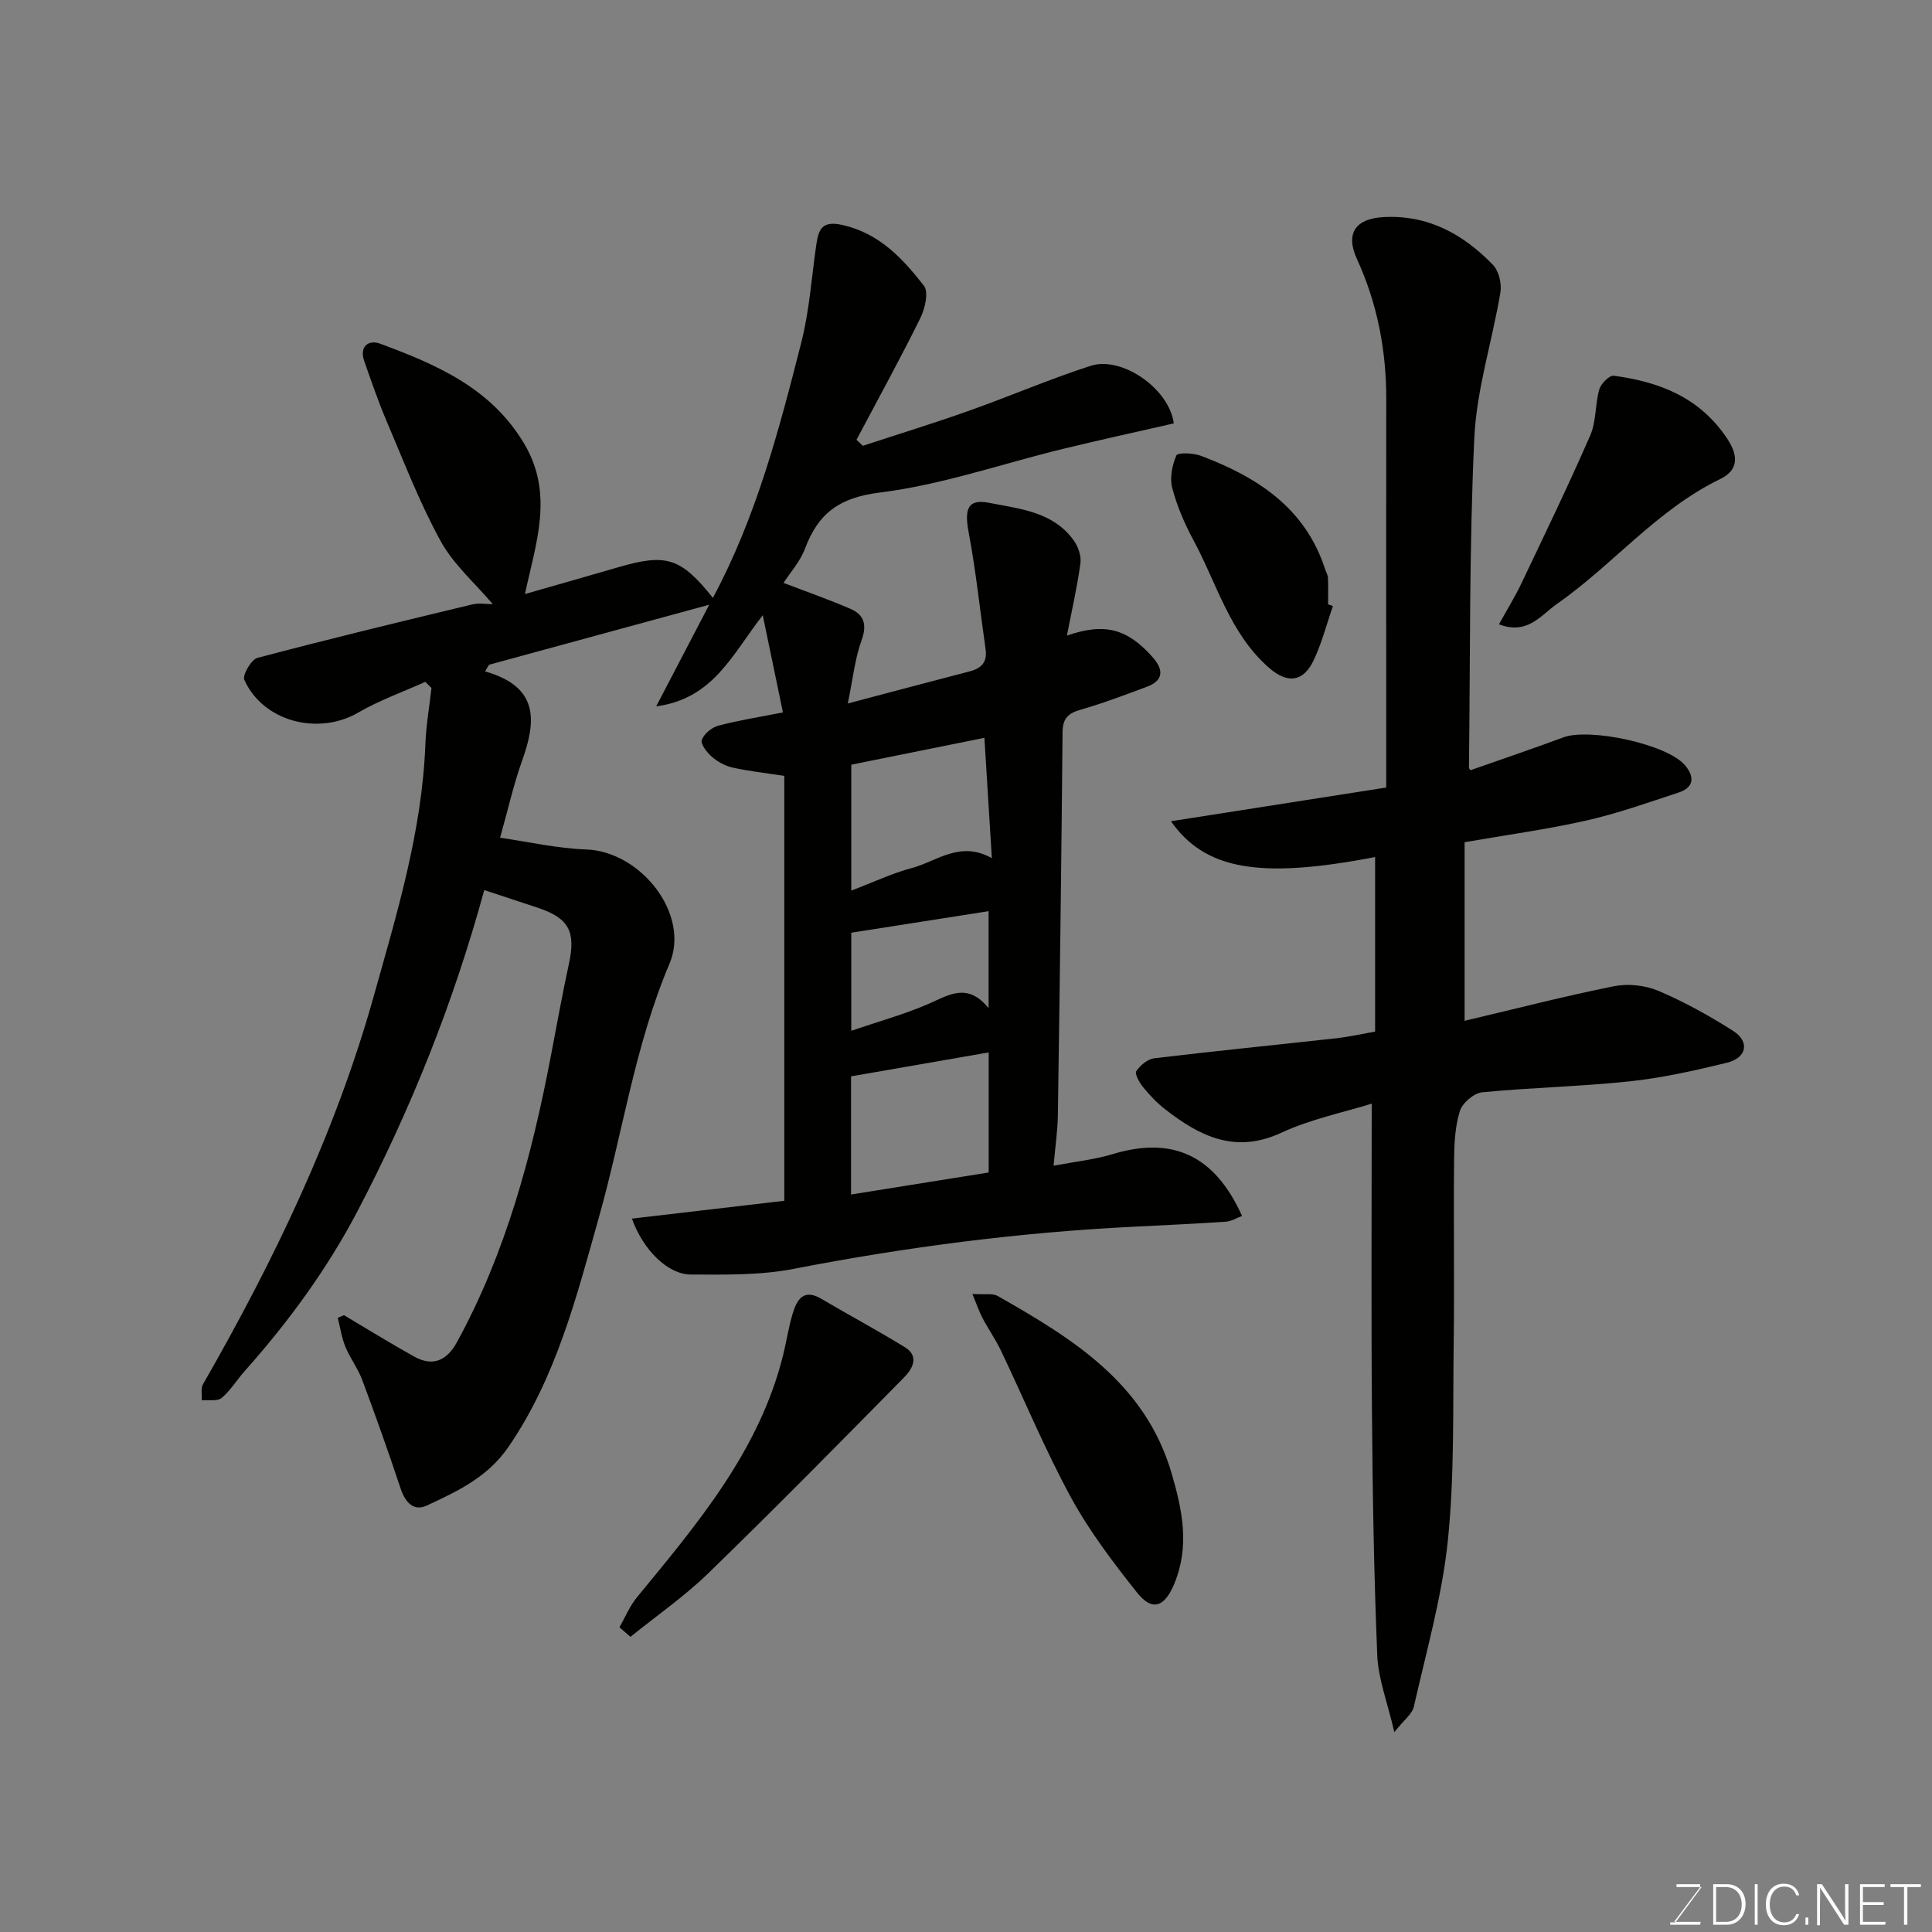 <svg enable-background="new 0 0 400 400" viewBox="0 0 400 400" xmlns="http://www.w3.org/2000/svg"><rect x="0" y="0" width="400" height="400" fill="#808080" stroke="none"/><path d="m100.26 184.28c-6.32 23.15-15.11 45.2-26.18 66.36-6.34 12.1-14.33 23.02-23.39 33.19-1.64 1.84-2.94 4.04-4.79 5.59-.89.75-2.73.37-4.13.51.07-1.12-.24-2.47.26-3.34 14.65-25.54 27.38-51.91 35.36-80.38 4.8-17.12 10-34.16 10.68-52.14.15-3.89.83-7.76 1.26-11.63-.42-.42-.85-.85-1.27-1.27-4.63 2.09-9.48 3.8-13.85 6.34-8.28 4.83-19.71 1.93-23.62-6.74-.44-.98 1.42-4.22 2.7-4.56 14.77-3.91 29.62-7.5 44.48-11.07 1.41-.34 2.98-.05 4.26-.05-3.69-4.36-8.15-8.23-10.81-13.08-4.36-7.95-7.63-16.5-11.2-24.87-1.72-4.04-3.14-8.21-4.6-12.35-1.09-3.1.92-4.51 3.27-3.64 11.68 4.33 22.99 9.17 29.85 20.73 6.16 10.39 2.44 20.45.14 31.11 6.42-1.84 12.92-3.68 19.4-5.57 9.9-2.88 12.86-1.95 19.52 6.36 8.96-16.7 13.71-34.81 18.31-52.92 1.68-6.6 2.12-13.52 3.11-20.3.47-3.2 1.28-4.92 5.45-3.97 7.64 1.74 12.43 6.96 16.82 12.57 1.01 1.29.23 4.73-.74 6.69-4.2 8.5-8.78 16.82-13.22 25.2.44.42.87.84 1.31 1.25 7.34-2.41 14.73-4.68 22.01-7.27 8.42-2.99 16.66-6.54 25.15-9.29 6.44-2.09 16.29 4.72 17.22 11.92-7.61 1.74-15.31 3.42-22.96 5.28-12.64 3.08-25.1 7.45-37.92 9.04-8.44 1.04-12.74 4.33-15.49 11.64-1 2.67-3.06 4.94-4.43 7.06 4.74 1.82 9.38 3.43 13.87 5.38 2.82 1.23 3.45 3.28 2.29 6.5-1.39 3.85-1.81 8.05-2.85 13.09 9.28-2.45 17.29-4.59 25.3-6.67 2.4-.63 3.6-1.94 3.23-4.55-1.17-8.08-2-16.21-3.51-24.22-.93-4.94-.15-6.97 4.27-6.1 6.34 1.25 13.2 1.84 17.46 7.74.93 1.29 1.62 3.25 1.41 4.77-.67 4.95-1.8 9.85-2.8 14.98 7.78-2.72 12.52-1.46 17.77 4.49 2.26 2.56 2.3 4.79-1.24 6.11-4.53 1.69-9.06 3.41-13.7 4.74-2.6.75-3.7 1.8-3.73 4.67-.23 26.43-.58 52.86-.97 79.29-.05 3.21-.53 6.42-.89 10.45 4.42-.84 8.46-1.26 12.27-2.41 12.33-3.73 21.1.21 26.75 12.81-1.15.42-2.24 1.12-3.37 1.19-6.43.43-12.86.73-19.3 1.05-23.61 1.18-46.97 4.21-70.19 8.72-6.9 1.34-14.15 1.19-21.25 1.17-4.74-.01-9.88-5.04-12.21-11.58 10.69-1.25 21.15-2.47 31.55-3.69 0-29.31 0-58.66 0-87.97-4.01-.62-7.39-.98-10.69-1.72-1.53-.34-3.08-1.18-4.27-2.21-1.03-.89-2.41-2.65-2.12-3.5.43-1.26 2.06-2.6 3.43-2.97 4.24-1.12 8.59-1.8 13.37-2.74-1.33-6.42-2.66-12.78-4.18-20.12-6.25 7.97-10.18 17.3-22.06 18.86 3.95-7.56 7.21-13.81 10.98-21.04-15.57 4.24-30.58 8.34-45.59 12.43-.27.46-.55.92-.82 1.38 11.21 3.17 10.61 10.29 7.66 18.5-1.75 4.88-2.88 9.98-4.55 15.93 5.78.83 11.78 2.22 17.82 2.43 11.31.4 21.6 13.4 17.25 23.66-7.19 16.95-9.69 35.07-14.63 52.57-4.63 16.43-8.81 33.04-18.72 47.48-4.28 6.25-10.56 9.19-16.9 12.13-2.71 1.26-4.45-.65-5.4-3.48-2.51-7.54-5.17-15.04-7.95-22.49-.9-2.41-2.53-4.54-3.51-6.93-.77-1.89-1.06-3.97-1.57-5.97.43-.18.86-.36 1.29-.55 4.83 2.87 9.61 5.84 14.52 8.57 3.88 2.16 6.79.82 8.85-2.95 10.14-18.53 15.51-38.61 19.44-59.18 1.22-6.4 2.38-12.82 3.76-19.19 1.44-6.65.02-9.42-6.35-11.57-3.69-1.21-7.36-2.42-11.18-3.69zm75.94 63.03c9.89-1.58 19.19-3.07 28.5-4.56 0-8.7 0-17.09 0-24.86-9.59 1.67-18.99 3.3-28.5 4.96zm29.15-69.64c-.55-8.85-1.05-16.96-1.54-24.91-9.51 1.92-18.67 3.77-27.56 5.56v26.07c4.48-1.7 8.45-3.59 12.62-4.7 5.12-1.38 9.87-5.71 16.48-2.02zm-29.1 15.44v20.3c5.61-1.92 10.95-3.38 15.97-5.56 4.22-1.84 8.07-4.52 12.46.88 0-7.55 0-14.04 0-20.08-9.42 1.48-18.59 2.91-28.43 4.46z" fill="#010100"/><path d="m284 228.5c-5.81 1.81-12.59 3.18-18.69 6.01-9.56 4.45-16.91.74-24.09-4.85-1.7-1.32-3.21-2.93-4.57-4.6-.76-.93-1.76-2.73-1.39-3.3.81-1.21 2.36-2.49 3.74-2.66 12.54-1.5 25.11-2.75 37.66-4.14 2.59-.29 5.15-.87 8.04-1.38 0-11.94 0-24.03 0-36.14-24.03 4.64-35.22 2.59-42.27-7.41 15.18-2.38 29.72-4.65 44.57-6.98 0-7.92 0-15.4 0-22.87 0-19.16-.02-38.32.01-57.48.02-10.12-1.83-19.83-6.07-29.07-2.44-5.32-.29-8.36 5.47-8.68 9.29-.51 16.53 3.54 22.68 9.87 1.22 1.26 1.85 3.88 1.56 5.68-1.68 10.09-4.94 20.07-5.41 30.19-1.07 22.72-.82 45.5-1.11 68.26 0 .12.14.24.3.52 6.4-2.25 12.86-4.44 19.26-6.81 5.43-2.01 21.34 1.41 25.09 5.69 1.99 2.28 2.15 4.63-1.25 5.74-6.32 2.07-12.62 4.33-19.09 5.79-8.25 1.86-16.66 3-25.21 4.49v36.98c10.47-2.47 20.63-5.1 30.91-7.16 2.92-.58 6.47-.21 9.21.95 5.37 2.28 10.54 5.16 15.47 8.29 3.5 2.22 2.85 5.59-1.29 6.6-6.63 1.62-13.35 3.13-20.12 3.85-10.15 1.08-20.39 1.28-30.55 2.27-1.71.17-4.09 2.21-4.61 3.87-1 3.22-1.17 6.79-1.2 10.21-.12 12.66.08 25.33-.08 37.99-.18 13.6.18 27.28-1.21 40.77-1.2 11.59-4.47 22.97-7.05 34.4-.33 1.46-1.97 2.63-4.03 5.23-1.45-6.27-3.33-11.03-3.53-15.85-.69-16.75-.97-33.52-1.1-50.28-.18-21.25-.05-42.5-.05-63.99z" fill="#010100"/><path d="m128.25 336.92c1.19-2.08 2.11-4.37 3.61-6.2 12.55-15.27 25.37-30.36 30.29-50.22.7-2.83 1.12-5.74 1.96-8.52.88-2.92 2.25-5.27 5.99-3.05 5.72 3.39 11.59 6.51 17.25 10 3.12 1.92 1.48 4.57-.19 6.27-13.4 13.61-26.8 27.21-40.5 40.51-4.96 4.82-10.73 8.81-16.13 13.18-.76-.65-1.52-1.31-2.28-1.97z" fill="#010100"/><path d="m201.32 267.9c2.65.17 4.2-.17 5.22.41 15.46 8.79 30.52 17.98 36.01 36.66 2.24 7.65 3.81 15.13.57 22.94-1.99 4.8-4.54 5.81-7.72 1.8-4.95-6.24-9.84-12.67-13.64-19.63-5.37-9.86-9.68-20.29-14.52-30.44-1.1-2.31-2.59-4.43-3.79-6.69-.7-1.34-1.19-2.79-2.13-5.05z" fill="#010100"/><path d="m310.34 129.26c1.64-2.97 3.33-5.69 4.69-8.56 4.83-10.15 9.73-20.27 14.22-30.57 1.26-2.89.98-6.41 1.87-9.52.34-1.18 2.09-2.94 2.98-2.82 9.47 1.27 17.8 4.46 23.5 13.03 2.59 3.89 2.04 6.67-1.45 8.36-13.09 6.34-22.2 17.75-33.83 25.88-3.28 2.29-6.06 6.46-11.98 4.2z" fill="#010100"/><path d="m275.97 125.47c-1.31 3.76-2.3 7.68-4 11.25-2.18 4.56-5.46 4.85-9.27 1.51-8.1-7.1-10.76-17.4-15.61-26.4-1.84-3.41-3.41-7.06-4.39-10.79-.55-2.09-.02-4.73.86-6.76.26-.61 3.49-.51 5.05.08 11.65 4.39 21.61 10.75 25.73 23.46.2.61.58 1.21.6 1.83.08 1.82.03 3.65.03 5.48.34.1.67.22 1 .34z" fill="#010100"/><g fill="#fbfcfa"><path d="m346.9 398 5.4-7.3h-5.2v-.6h4.9v.6l-5.4 7.2h5.5l-.1.6h-6.2v-.5z"/><path d="m354.7 390.1h2.8c2.3 0 3.9 1.6 3.9 4.1s-1.6 4.3-3.9 4.3h-2.8zm.6 7.8h2c2.2 0 3.3-1.6 3.3-3.6 0-1.8-1-3.6-3.3-3.6h-2z"/><path d="m363.9 390.1v8.4h-.6v-8.4z"/><path d="m372.5 396.3c-.4 1.3-1.4 2.3-3.2 2.3-2.4 0-3.7-1.9-3.7-4.3 0-2.3 1.2-4.3 3.7-4.3 1.8 0 2.9 1 3.2 2.4h-.6c-.4-1.1-1.1-1.8-2.5-1.8-2.1 0-3 1.9-3 3.7s.9 3.7 3 3.7c1.4 0 2.1-.7 2.5-1.7z"/><path d="m373.8 398.5v-1.5h.6v1.5z"/><path d="m376.2 398.5v-8.4h1c1.3 2 4.4 6.6 4.9 7.6-.1-1.2-.1-2.4-.1-3.8v-3.8h.7v8.4h-.9c-1.2-1.9-4.4-6.8-5-7.7.1 1.1 0 2.3 0 3.9v3.9h-.6z"/><path d="m390 394.4h-4.3v3.5h4.7l-.1.6h-5.2v-8.4h5.1v.6h-4.5v3.1h4.3z"/><path d="m394.2 390.7h-2.8v-.6h6.3v.6h-2.8v7.8h-.7z"/></g></svg>